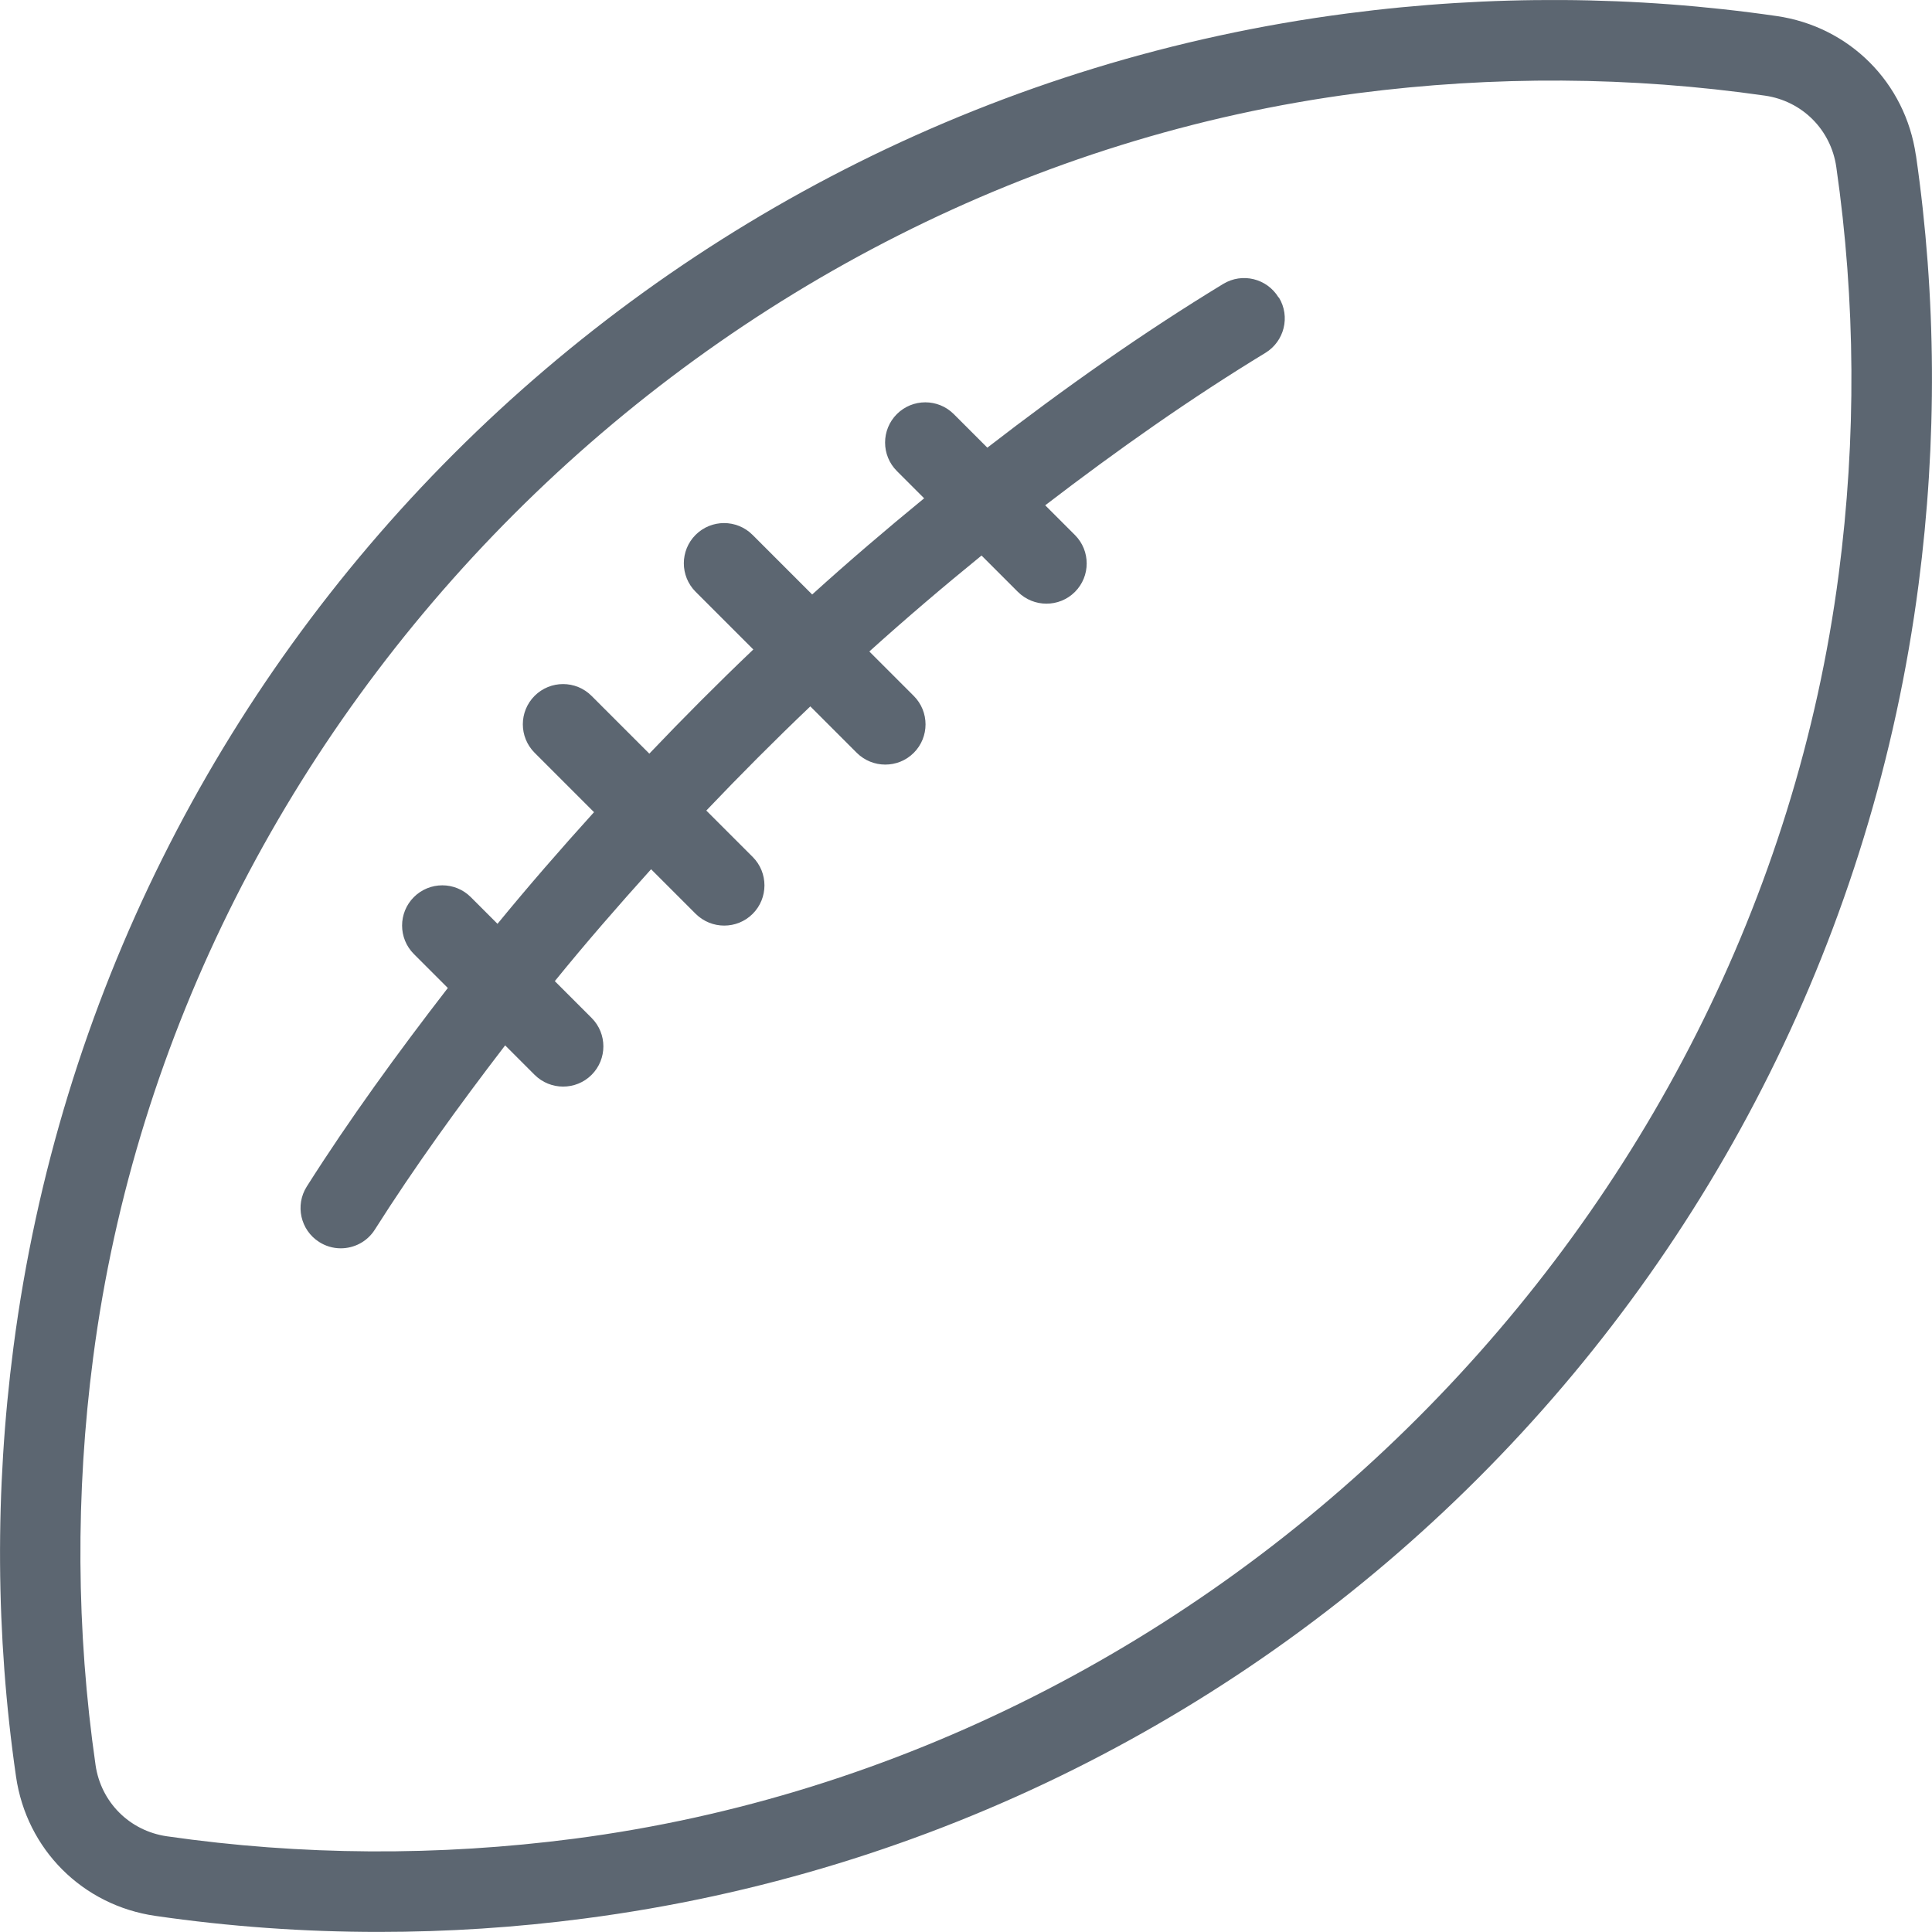 <svg xmlns="http://www.w3.org/2000/svg" viewBox="0 0 24 24"><path fill="#5c6671" d="M23.8 1.931c-.13-.906-.827-1.602-1.732-1.732-1.755-.254-3.55-.265-5.331-.032C8.106 1.292 1.292 8.106.167 16.737c-.232 1.782-.222 3.576.032 5.332.131.905.827 1.601 1.732 1.731.917.133 1.844.199 2.774.199.852 0 1.706-.055 2.558-.167 8.631-1.125 15.445-7.939 16.57-16.57.232-1.782.222-3.575-.032-5.331zm-.959 5.202c-1.05 8.052-7.656 14.658-15.708 15.708-1.691.22-3.393.21-5.06-.03-.463-.067-.819-.423-.886-.885-.24-1.666-.251-3.368-.03-5.06C2.207 8.814 8.813 2.208 16.865 1.158c1.691-.219 3.393-.209 5.06.03.463.067.819.423.886.886.24 1.666.251 3.368.03 5.06zm-6.954-3.437c.144.236.068.543-.167.687-.922.561-1.837 1.204-2.736 1.894l.369.369c.195.195.195.512 0 .707-.098.098-.226.146-.354.146s-.256-.049-.354-.146l-.452-.452c-.472.384-.937.78-1.394 1.192l.552.552c.195.195.195.512 0 .707-.098.098-.226.146-.354.146s-.256-.049-.354-.146l-.577-.577c-.442.421-.871.852-1.292 1.294l.576.576c.195.195.195.512 0 .707-.098.098-.226.146-.354.146s-.256-.049-.354-.146l-.554-.554c-.411.456-.813.918-1.196 1.39l.457.457c.195.195.195.512 0 .707-.098.098-.226.146-.354.146s-.256-.049-.354-.146l-.366-.366c-.578.753-1.129 1.516-1.619 2.289-.095.15-.257.232-.423.232-.099 0-.191-.029-.269-.079-.231-.147-.301-.456-.153-.689.528-.833 1.125-1.655 1.752-2.466l-.422-.422c-.195-.195-.195-.512 0-.707s.512-.195.707 0l.332.332c.385-.47.787-.932 1.199-1.387l-.738-.738c-.195-.195-.195-.512 0-.707s.512-.195.707 0l.718.718c.421-.442.85-.873 1.292-1.294l-.717-.717c-.195-.195-.195-.512 0-.707s.512-.195.707 0l.741.741c.456-.413.92-.809 1.391-1.195l-.339-.339c-.195-.195-.195-.512 0-.707s.512-.195.707 0l.417.417c.962-.744 1.942-1.433 2.93-2.034.237-.144.543-.068.687.167z"/></svg>